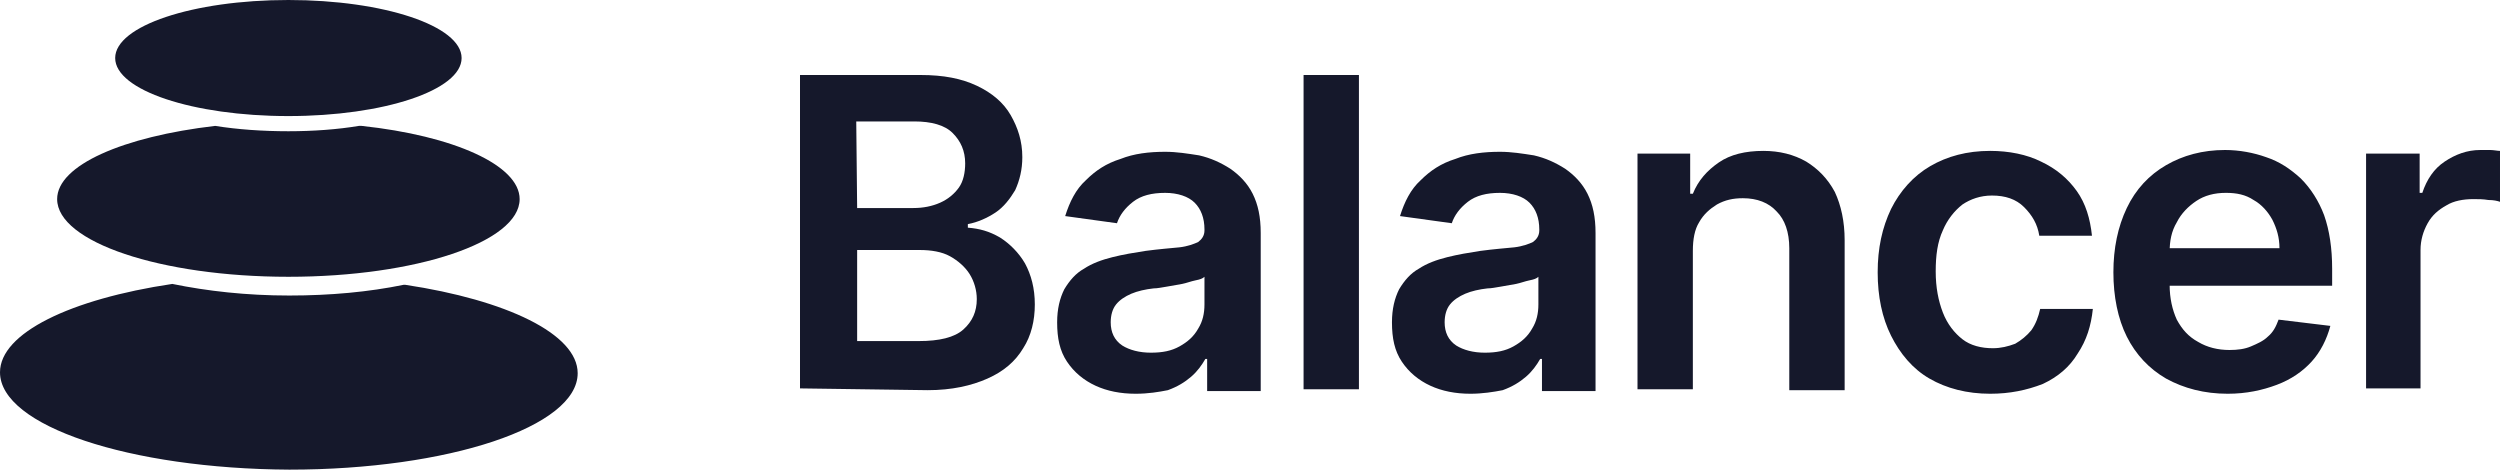<?xml version="1.0" encoding="UTF-8"?> <!-- Generator: Adobe Illustrator 25.0.0, SVG Export Plug-In . SVG Version: 6.00 Build 0) --> <svg xmlns="http://www.w3.org/2000/svg" xmlns:xlink="http://www.w3.org/1999/xlink" version="1.1" id="Layer_1" x="0px" y="0px" viewBox="0 0 280 53" style="enable-background:new 0 0 280 53;" xml:space="preserve"> <style type="text/css"> .st0{fill-rule:evenodd;clip-rule:evenodd;fill:#15182B;} .st1{fill:#15182B;} </style> <path class="st0" d="M45.4,31.9c11.3,1.7,19.3,5.5,19.3,9.9c0,6-14.5,10.8-32.3,10.8C14.5,52.5,0,47.7,0,41.7 c0-4.4,7.9-8.2,19.3-9.9c3.9,0.8,8.3,1.3,13.1,1.3c4.6,0,8.9-0.4,12.8-1.2L45.4,31.9z"></path> <path class="st0" d="M40.5,14.1c10.3,1.1,17.7,4.4,17.7,8.2c0,4.8-11.6,8.7-25.9,8.7S6.4,27.1,6.4,22.3c0-3.8,7.4-7,17.7-8.2 c2.5,0.4,5.3,0.6,8.2,0.6c2.8,0,5.5-0.2,7.9-0.6L40.5,14.1z"></path> <path class="st1" d="M32.3,13c10.7,0,19.4-2.9,19.4-6.5C51.7,2.9,43,0,32.3,0S12.9,2.9,12.9,6.5C12.9,10.1,21.6,13,32.3,13z"></path> <path class="st1" d="M89.6,43.5V8.4h13.5c2.6,0,4.6,0.4,6.3,1.2c1.7,0.8,3,1.9,3.8,3.3c0.8,1.4,1.3,2.9,1.3,4.7 c0,1.4-0.3,2.6-0.8,3.7c-0.6,1-1.3,1.9-2.2,2.5c-0.9,0.6-2,1.1-3.1,1.3v0.4c1.3,0.1,2.4,0.4,3.6,1.1c1.1,0.7,2.1,1.7,2.8,2.9 c0.7,1.3,1.1,2.8,1.1,4.6c0,1.8-0.4,3.5-1.3,4.9c-0.9,1.5-2.2,2.6-4,3.4c-1.8,0.8-4,1.3-6.7,1.3L89.6,43.5L89.6,43.5z M96,23.3h6.3 c1.1,0,2.1-0.2,3-0.6c0.9-0.4,1.6-1,2.1-1.7c0.5-0.7,0.7-1.7,0.7-2.7c0-1.4-0.5-2.5-1.4-3.4c-0.9-0.9-2.4-1.3-4.3-1.3h-6.5L96,23.3 L96,23.3z M96,38.2h6.9c2.3,0,4-0.4,5-1.3c1-0.9,1.5-2,1.5-3.4c0-1-0.3-2-0.8-2.8c-0.5-0.8-1.3-1.5-2.2-2c-0.9-0.5-2.1-0.7-3.4-0.7 h-7V38.2L96,38.2z"></path> <path class="st1" d="M127.2,44.1c-1.7,0-3.2-0.3-4.5-0.9c-1.3-0.6-2.4-1.5-3.2-2.7c-0.8-1.2-1.1-2.6-1.1-4.4c0-1.5,0.3-2.7,0.8-3.7 c0.6-1,1.3-1.8,2.2-2.3c0.9-0.6,2-1,3.2-1.3c1.2-0.3,2.4-0.5,3.7-0.7c1.5-0.2,2.8-0.3,3.8-0.4c0.9-0.1,1.7-0.4,2.1-0.6 c0.4-0.3,0.7-0.7,0.7-1.3v-0.1c0-1.3-0.4-2.3-1.1-3c-0.7-0.7-1.9-1.1-3.3-1.1c-1.5,0-2.7,0.3-3.6,1c-0.9,0.7-1.5,1.5-1.8,2.4 l-5.8-0.8c0.5-1.6,1.2-3,2.3-4c1.1-1.1,2.3-1.9,3.9-2.4c1.5-0.6,3.2-0.8,5-0.8c1.3,0,2.5,0.2,3.8,0.4c1.3,0.3,2.4,0.8,3.5,1.5 c1,0.7,1.9,1.6,2.5,2.8c0.6,1.2,0.9,2.6,0.9,4.4v17.7h-6v-3.6H135c-0.4,0.7-0.9,1.4-1.6,2c-0.7,0.6-1.5,1.1-2.6,1.5 C129.8,43.9,128.6,44.1,127.2,44.1z M128.9,39.5c1.3,0,2.3-0.2,3.2-0.7c0.9-0.5,1.6-1.1,2.1-2c0.5-0.8,0.7-1.7,0.7-2.7V31 c-0.2,0.2-0.5,0.3-1,0.4c-0.5,0.1-1,0.3-1.5,0.4c-0.6,0.1-1.1,0.2-1.7,0.3c-0.6,0.1-1.1,0.2-1.5,0.2c-0.9,0.1-1.8,0.3-2.5,0.6 c-0.7,0.3-1.3,0.7-1.7,1.2c-0.4,0.5-0.6,1.2-0.6,2c0,1.1,0.4,2,1.3,2.6C126.5,39.2,127.6,39.5,128.9,39.5z"></path> <path class="st1" d="M152.2,8.4v35.2h-6.2V8.4H152.2z"></path> <path class="st1" d="M164.7,44.1c-1.7,0-3.2-0.3-4.5-0.9c-1.3-0.6-2.4-1.5-3.2-2.7c-0.8-1.2-1.1-2.6-1.1-4.4c0-1.5,0.3-2.7,0.8-3.7 c0.6-1,1.3-1.8,2.2-2.3c0.9-0.6,2-1,3.2-1.3c1.2-0.3,2.4-0.5,3.7-0.7c1.5-0.2,2.8-0.3,3.8-0.4c0.9-0.1,1.7-0.4,2.1-0.6 c0.4-0.3,0.7-0.7,0.7-1.3v-0.1c0-1.3-0.4-2.3-1.1-3c-0.7-0.7-1.9-1.1-3.3-1.1c-1.5,0-2.7,0.3-3.6,1c-0.9,0.7-1.5,1.5-1.8,2.4 l-5.8-0.8c0.5-1.6,1.2-3,2.3-4c1.1-1.1,2.3-1.9,3.9-2.4c1.5-0.6,3.2-0.8,5-0.8c1.3,0,2.5,0.2,3.8,0.4c1.3,0.3,2.4,0.8,3.5,1.5 c1,0.7,1.9,1.6,2.5,2.8c0.6,1.2,0.9,2.6,0.9,4.4v17.7h-6v-3.6h-0.2c-0.4,0.7-0.9,1.4-1.6,2c-0.7,0.6-1.5,1.1-2.6,1.5 C167.3,43.9,166,44.1,164.7,44.1z M166.3,39.5c1.3,0,2.3-0.2,3.2-0.7c0.9-0.5,1.6-1.1,2.1-2c0.5-0.8,0.7-1.7,0.7-2.7V31 c-0.2,0.2-0.5,0.3-1,0.4c-0.5,0.1-1,0.3-1.5,0.4c-0.6,0.1-1.1,0.2-1.7,0.3c-0.6,0.1-1.1,0.2-1.5,0.2c-0.9,0.1-1.8,0.3-2.5,0.6 c-0.7,0.3-1.3,0.7-1.7,1.2c-0.4,0.5-0.6,1.2-0.6,2c0,1.1,0.4,2,1.3,2.6C163.9,39.2,165,39.5,166.3,39.5z"></path> <path class="st1" d="M189.6,28.1v15.5h-6.2V17.2h5.9v4.5h0.3c0.6-1.5,1.6-2.6,2.9-3.5c1.3-0.9,3-1.3,5-1.3c1.8,0,3.4,0.4,4.8,1.2 c1.3,0.8,2.4,1.9,3.2,3.4c0.7,1.5,1.1,3.3,1.1,5.4v16.8h-6.2V27.8c0-1.8-0.5-3.2-1.4-4.1c-0.9-1-2.2-1.5-3.8-1.5 c-1.1,0-2,0.2-2.9,0.7c-0.8,0.5-1.5,1.1-2,2C189.8,25.7,189.6,26.8,189.6,28.1z"></path> <path class="st1" d="M222.9,44.1c-2.6,0-4.9-0.6-6.8-1.7c-1.9-1.1-3.3-2.8-4.3-4.8c-1-2-1.5-4.4-1.5-7.1s0.5-5,1.5-7.1 c1-2,2.5-3.7,4.4-4.8c1.9-1.1,4.1-1.7,6.7-1.7c2.1,0,4.1,0.4,5.7,1.2c1.7,0.8,3,1.9,4,3.3c1,1.4,1.5,3.1,1.7,5h-5.9 c-0.2-1.3-0.8-2.3-1.7-3.2c-0.9-0.9-2.1-1.3-3.6-1.3c-1.3,0-2.4,0.4-3.3,1c-0.9,0.7-1.7,1.7-2.2,2.9c-0.6,1.3-0.8,2.8-0.8,4.6 c0,1.8,0.3,3.3,0.8,4.6c0.5,1.3,1.3,2.3,2.2,3c0.9,0.7,2.1,1,3.4,1c0.9,0,1.7-0.2,2.5-0.5c0.7-0.4,1.3-0.9,1.8-1.5 c0.5-0.7,0.8-1.5,1-2.4h5.9c-0.2,1.9-0.7,3.5-1.7,5c-0.9,1.5-2.2,2.6-3.9,3.4C227,43.7,225.1,44.1,222.9,44.1z"></path> <path class="st1" d="M249.5,44.1c-2.6,0-4.9-0.6-6.9-1.7c-1.9-1.1-3.4-2.7-4.4-4.7c-1-2-1.5-4.5-1.5-7.2c0-2.7,0.5-5.1,1.5-7.2 s2.5-3.7,4.4-4.8c1.9-1.1,4.1-1.7,6.6-1.7c1.6,0,3.2,0.3,4.6,0.8c1.5,0.5,2.7,1.3,3.9,2.4c1.1,1.1,2,2.5,2.6,4.1 c0.6,1.7,0.9,3.7,0.9,6V32h-21.6v-4.2h15.7c0-1.2-0.3-2.2-0.8-3.2c-0.5-0.9-1.2-1.7-2.1-2.2c-0.9-0.6-1.9-0.8-3.1-0.8 c-1.3,0-2.4,0.3-3.3,0.9c-0.9,0.6-1.7,1.4-2.2,2.4c-0.6,1-0.8,2.1-0.8,3.3v3.7c0,1.5,0.3,2.8,0.8,3.9c0.6,1.1,1.3,1.9,2.4,2.5 c1,0.6,2.2,0.9,3.5,0.9c0.9,0,1.7-0.1,2.4-0.4c0.7-0.3,1.4-0.6,1.9-1.1c0.6-0.5,0.9-1.1,1.2-1.9l5.8,0.7c-0.4,1.5-1.1,2.9-2.1,4 c-1,1.1-2.3,2-3.9,2.6C253.4,43.7,251.6,44.1,249.5,44.1z"></path> <path class="st1" d="M265,43.5V17.2h6v4.4h0.3c0.5-1.5,1.3-2.7,2.5-3.5c1.2-0.8,2.5-1.3,4-1.3c0.4,0,0.7,0,1.1,0 c0.4,0,0.8,0.1,1.1,0.1v5.7c-0.3-0.1-0.7-0.2-1.3-0.2c-0.6-0.1-1.1-0.1-1.7-0.1c-1.1,0-2.2,0.2-3,0.7c-0.9,0.5-1.6,1.1-2.1,2 c-0.5,0.9-0.8,1.9-0.8,3v15.5L265,43.5L265,43.5z"></path> </svg> 